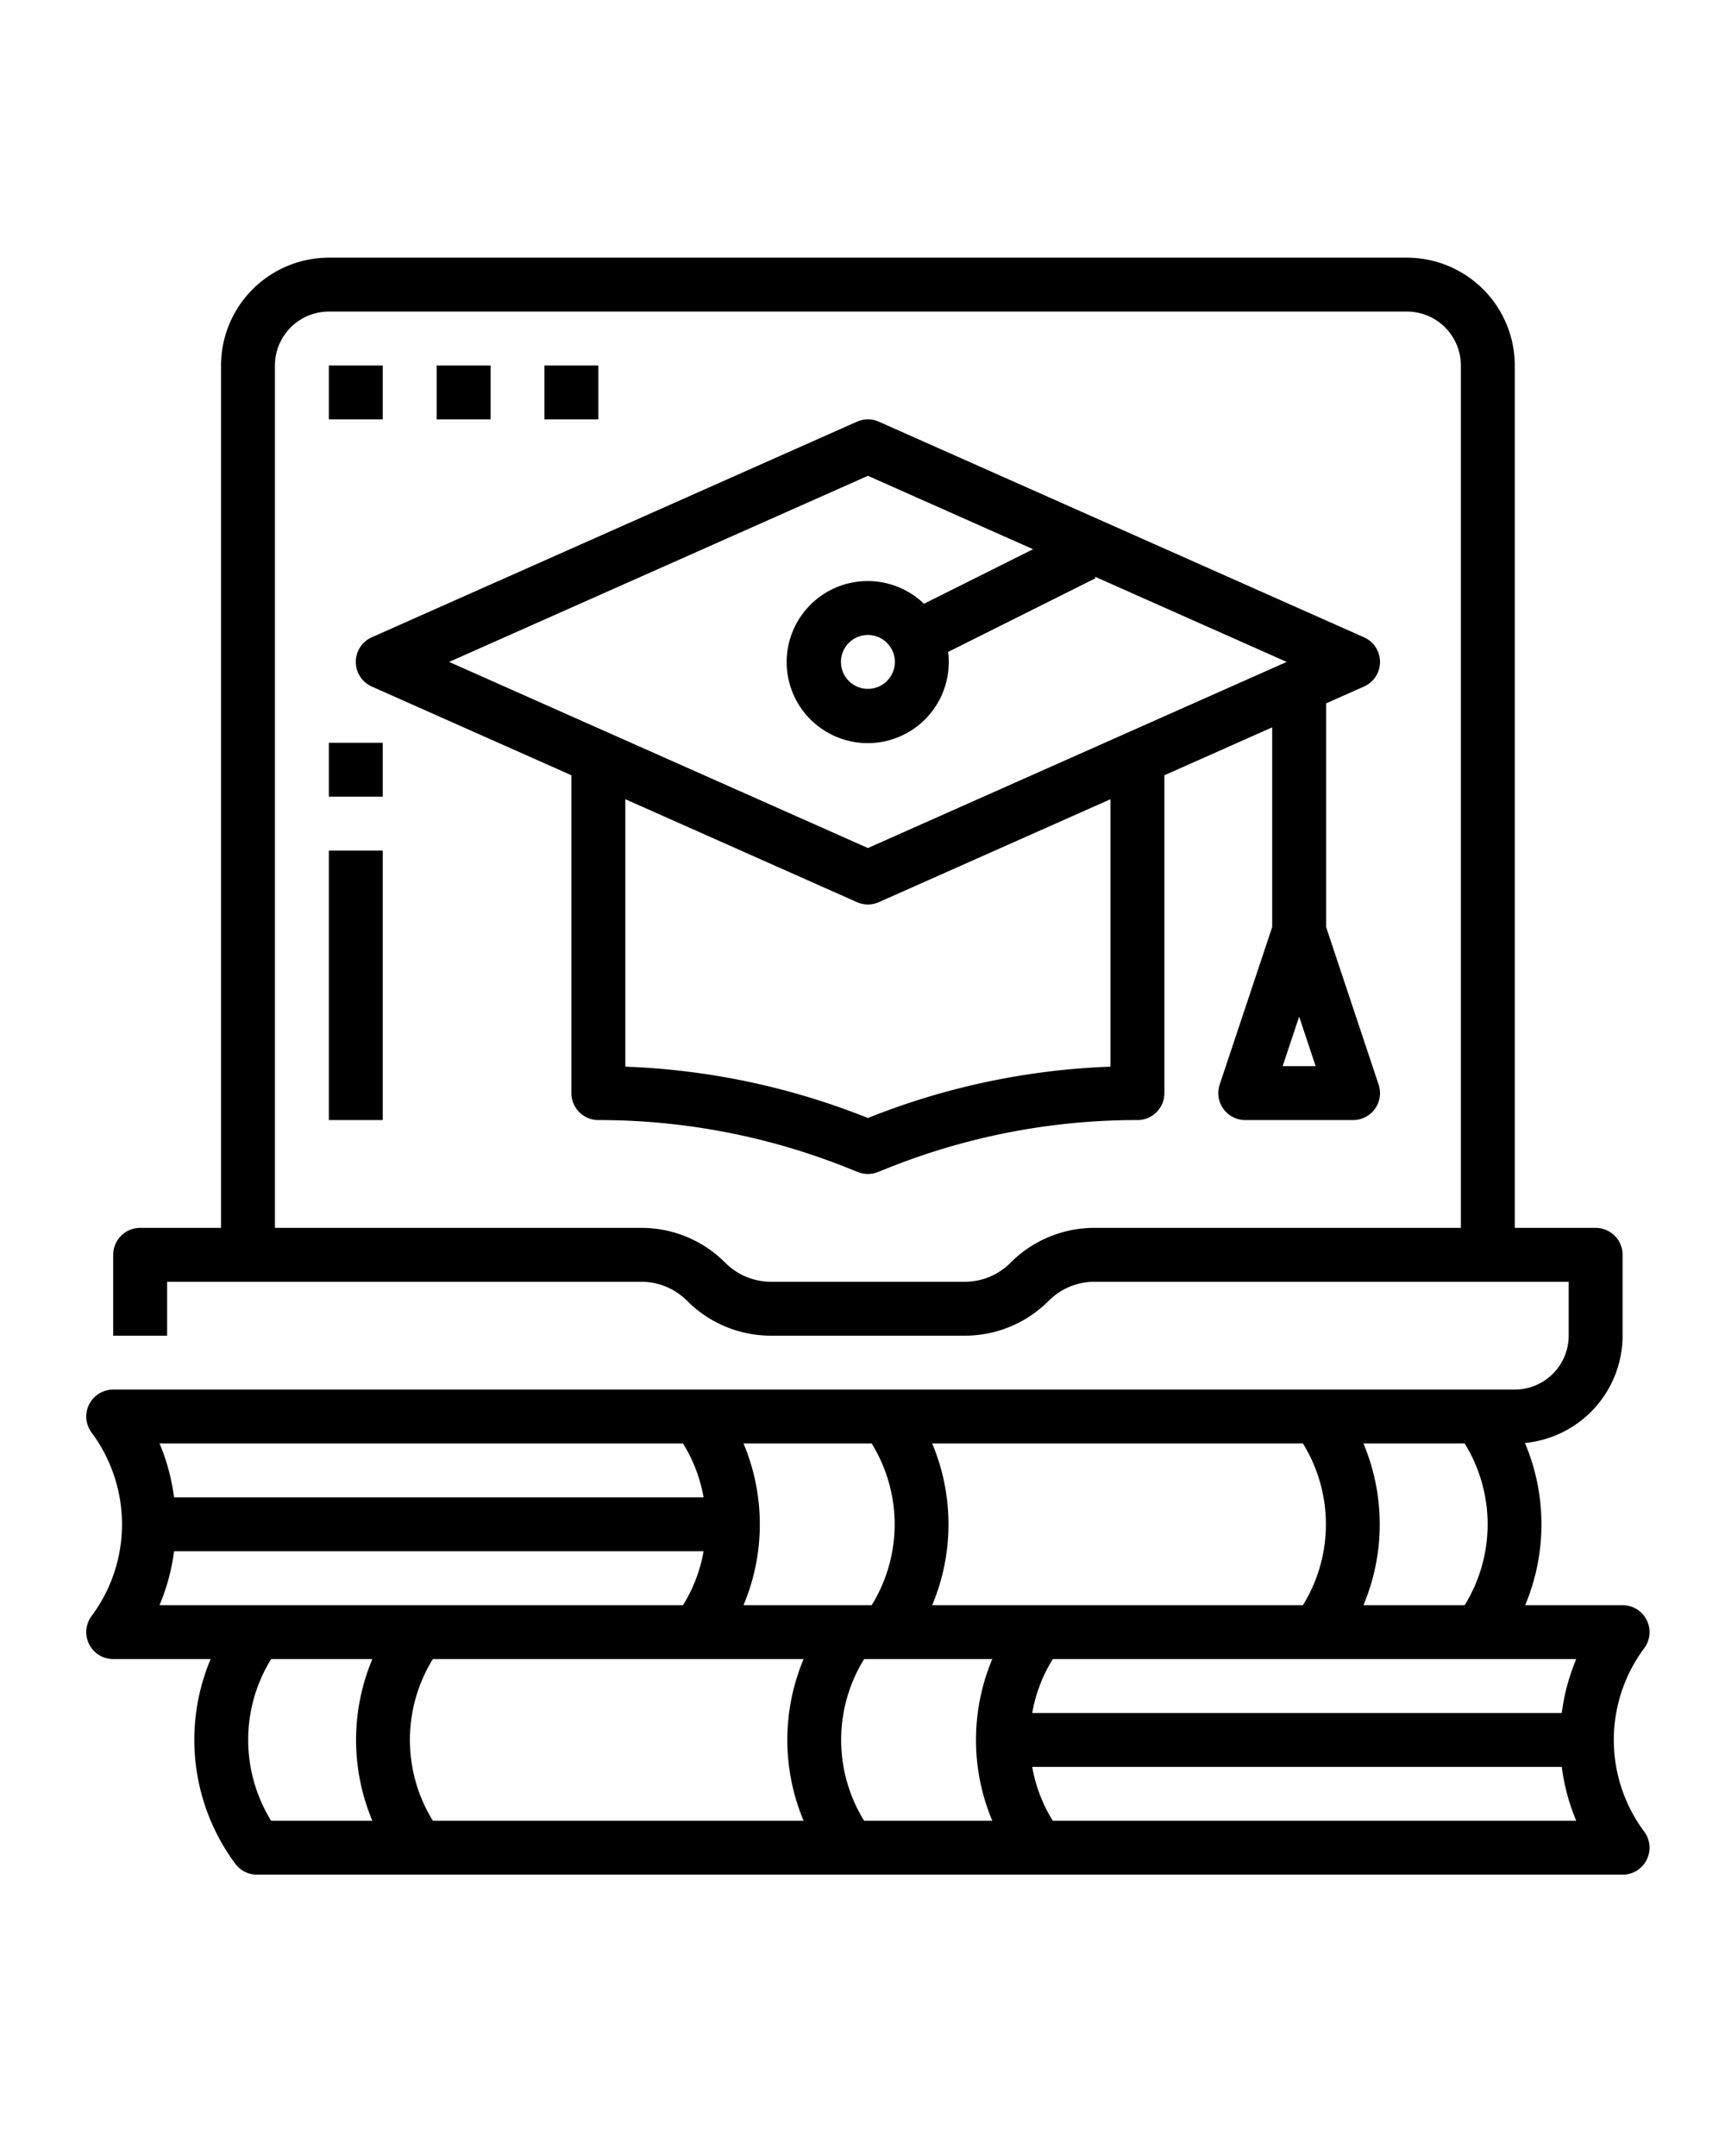 <?xml version="1.0" encoding="UTF-8" standalone="no"?>
<svg
   xmlns:dc="http://purl.org/dc/elements/1.1/"
   xmlns:cc="http://creativecommons.org/ns#"
   xmlns:rdf="http://www.w3.org/1999/02/22-rdf-syntax-ns#"
   xmlns:svg="http://www.w3.org/2000/svg"
   xmlns="http://www.w3.org/2000/svg"
   xmlns:sodipodi="http://sodipodi.sourceforge.net/DTD/sodipodi-0.dtd"
   xmlns:inkscape="http://www.inkscape.org/namespaces/inkscape"
   viewBox="0 0 512 640"
   x="0px"
   y="0px"
   version="1.1"
   id="svg22"
   sodipodi:docname="noun_online course_3382702.svg"
   inkscape:version="1.0.2 (e86c870879, 2021-01-15)">
  <defs
     id="defs26" />
  <sodipodi:namedview
     pagecolor="#ffffff"
     bordercolor="#666666"
     borderopacity="1"
     objecttolerance="10"
     gridtolerance="10"
     guidetolerance="10"
     inkscape:pageopacity="0"
     inkscape:pageshadow="2"
     inkscape:window-width="1360"
     inkscape:window-height="697"
     id="namedview24"
     showgrid="false"
     inkscape:zoom="0.42109375"
     inkscape:cx="256.73188"
     inkscape:cy="361.08306"
     inkscape:window-x="0"
     inkscape:window-y="0"
     inkscape:window-maximized="1"
     inkscape:current-layer="svg22" />
  <g
     id="g16"
     transform="translate(1.603,60.489)">
    <rect
       x="96"
       y="48"
       width="16"
       height="16"
       id="rect2" />
    <rect
       x="128"
       y="48"
       width="16"
       height="16"
       id="rect4" />
    <rect
       x="160"
       y="48"
       width="16"
       height="16"
       id="rect6" />
    <rect
       x="96"
       y="160"
       width="16"
       height="16"
       id="rect8" />
    <rect
       x="96"
       y="192"
       width="16"
       height="80"
       id="rect10" />
    <path
       d="M 24.845,427.578 A 8,8 0 0 0 32,432 h 28.92 a 61.713,61.713 0 0 0 7.347,60.8 8,8 0 0 0 6.4,3.2 H 480 a 8,8 0 0 0 6.4,-12.8 45.569,45.569 0 0 1 0,-54.4 A 8,8 0 0 0 480,416 H 451.08 A 61.949,61.949 0 0 0 451.016,367.854 32.041,32.041 0 0 0 480,336 v -24 a 8,8 0 0 0 -8,-8 H 448 V 48 A 32.036,32.036 0 0 0 416,16 H 96 A 32.036,32.036 0 0 0 64,48 V 304 H 40 a 8,8 0 0 0 -8,8 v 24 h 16 v -16 h 140.687 a 19.187,19.187 0 0 1 13.656,5.657 35.082,35.082 0 0 0 24.971,10.343 h 57.373 A 35.082,35.082 0 0 0 309.657,325.657 19.187,19.187 0 0 1 323.314,320 H 464 v 16 a 16.019,16.019 0 0 1 -16,16 H 32 a 8,8 0 0 0 -6.4,12.8 45.569,45.569 0 0 1 0,54.4 8,8 0 0 0 -0.755,8.378 z m 273.5,-113.235 A 19.187,19.187 0 0 1 284.687,320 H 227.314 A 19.187,19.187 0 0 1 213.657,314.343 35.082,35.082 0 0 0 188.687,304 H 80 V 48 A 16.019,16.019 0 0 1 96,32 h 320 a 16.019,16.019 0 0 1 16,16 V 304 H 323.314 a 35.082,35.082 0 0 0 -24.971,10.343 z M 50.054,400 h 157.178 a 45.135,45.135 0 0 1 -6.112,16 H 45.751 a 61.5,61.5 0 0 0 4.303,-16 z M 385.12,416 H 275.08 a 61.954,61.954 0 0 0 0,-48 h 110.04 a 45.64,45.64 0 0 1 0,48 z m -92.2,64 h -38.04 a 45.644,45.644 0 0 1 0,-48 h 38.04 a 61.954,61.954 0 0 0 0,48 z M 126.88,432 h 110.04 a 61.954,61.954 0 0 0 0,48 H 126.88 a 45.644,45.644 0 0 1 0,-48 z m 130.24,-16 h -38.04 a 61.954,61.954 0 0 0 0,-48 h 38.04 a 45.64,45.64 0 0 1 0,48 z M 78.877,432 h 30.043 a 61.954,61.954 0 0 0 0,48 H 78.877 a 45.644,45.644 0 0 1 0,-48 z m 232,48 a 45.114,45.114 0 0 1 -6.111,-16 h 157.181 a 61.456,61.456 0 0 0 4.3,16 z M 461.944,448 H 304.769 a 45.114,45.114 0 0 1 6.111,-16 h 155.369 a 61.456,61.456 0 0 0 -4.302,16 z M 433.121,416 H 403.08 a 61.954,61.954 0 0 0 0,-48 h 30.044 a 45.649,45.649 0 0 1 0,48 z M 64,368 h 137.12 a 45.135,45.135 0 0 1 6.112,16 H 50.054 a 61.5,61.5 0 0 0 -4.3,-16 z"
       id="path12" />
    <path
       d="m 392,214.7 v -66.39 l 11.249,-5 a 8,8 0 0 0 0,-14.622 l -144,-64 a 8.01,8.01 0 0 0 -6.5,0 l -144,64 a 8,8 0 0 0 0,14.622 L 168,169.643 V 264 a 8,8 0 0 0 8,8 198.714,198.714 0 0 1 74.178,14.291 l 2.86,1.14 a 8,8 0 0 0 5.925,0 l 2.87,-1.144 A 198.691,198.691 0 0 1 336,272 a 8,8 0 0 0 8,-8 v -94.357 l 32,-14.222 V 214.7 l -15.589,46.77 A 8,8 0 0 0 368,272 h 32 a 8,8 0 0 0 7.589,-10.53 z M 256,80.754 l 49.025,21.789 -32.381,16.191 a 24.056,24.056 0 1 0 7.167,14.3 L 323.578,111.15 323.342,110.679 380.3,136 256,191.246 131.7,136 Z M 264,136 a 8,8 0 1 1 -8,-8 8.009,8.009 0 0 1 8,8 z m 64,120.146 a 214.446,214.446 0 0 0 -72,15.242 214.443,214.443 0 0 0 -72,-15.242 v -79.391 l 68.751,30.556 a 8,8 0 0 0 6.5,0 L 328,176.755 Z M 379.1,256 384,241.3 388.9,256 Z"
       id="path14" />
  </g>
</svg>
